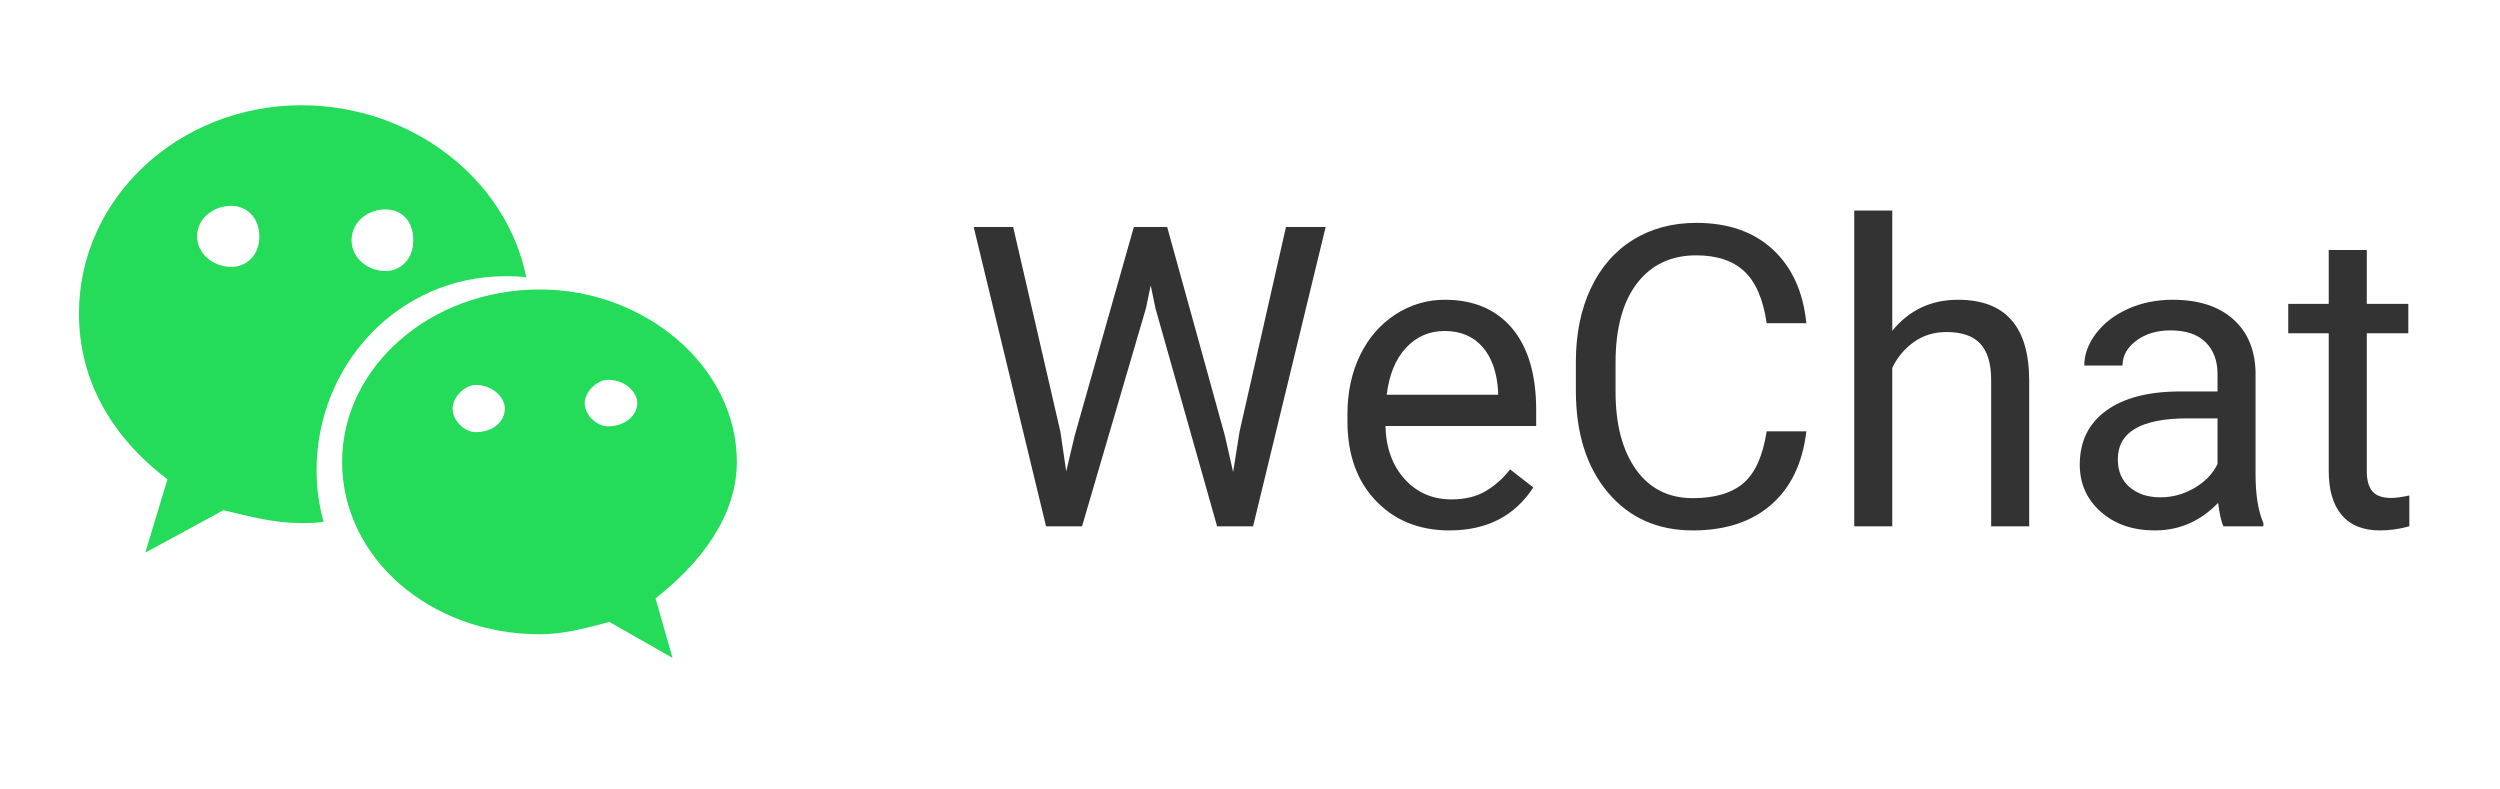 <?xml version="1.0" encoding="UTF-8"?>
<svg width="95px" height="30px" viewBox="0 0 95 30" version="1.1" xmlns="http://www.w3.org/2000/svg" xmlns:xlink="http://www.w3.org/1999/xlink">
    <!-- Generator: Sketch 60.1 (88133) - https://sketch.com -->
    <title>buy-icon-wechat-black</title>
    <desc>Created with Sketch.</desc>
    <g id="页面-1" stroke="none" stroke-width="1" fill="none" fill-rule="evenodd">
        <g id="Apple-TV" transform="translate(-442, -651)" fill-rule="nonzero">
            <g id="buy-icon-wechat备份" transform="translate(442, 651)">
                <g id="编组-2" transform="translate(3, 4)" fill="#24DB5A">
                    <path d="M16.204,6.496 C16.469,6.496 16.735,6.496 17,6.544 C16.25,2.785 12.618,0 8.455,0 C3.808,0 0,3.517 0,7.913 C0,10.453 1.24,12.601 3.364,14.215 L2.521,17 L5.487,15.389 C6.549,15.634 7.391,15.876 8.453,15.876 C8.718,15.876 8.983,15.876 9.295,15.829 C9.119,15.192 9.029,14.559 9.029,13.874 C9.032,9.819 12.177,6.496 16.204,6.496 Z M11.643,3.956 C12.307,3.956 12.705,4.443 12.705,5.128 C12.705,5.812 12.263,6.299 11.643,6.299 C10.979,6.299 10.359,5.809 10.359,5.128 C10.359,4.396 11.025,3.956 11.643,3.956 L11.643,3.956 Z M5.785,6.141 C5.116,6.141 4.49,5.657 4.49,4.981 C4.49,4.255 5.159,3.822 5.785,3.822 C6.411,3.822 6.855,4.306 6.855,4.981 C6.857,5.66 6.411,6.141 5.785,6.141 Z" id="形状"></path>
                    <path d="M25,13.552 C25,9.921 21.494,7 17.524,7 C13.323,7 10,9.97 10,13.552 C10,17.182 13.323,20.103 17.524,20.103 C18.402,20.103 19.277,19.867 20.155,19.633 L22.555,21 L21.909,18.736 C23.662,17.37 25,15.579 25,13.552 L25,13.552 Z M15.076,12.421 C14.661,12.421 14.198,11.997 14.198,11.524 C14.198,11.101 14.658,10.628 15.076,10.628 C15.723,10.628 16.183,11.098 16.183,11.524 C16.183,11.997 15.768,12.421 15.076,12.421 Z M20.102,12.202 C19.684,12.202 19.218,11.781 19.218,11.317 C19.218,10.896 19.684,10.432 20.102,10.432 C20.754,10.432 21.217,10.899 21.217,11.317 C21.217,11.784 20.754,12.202 20.102,12.202 Z" id="形状"></path>
                </g>
                <path d="M41.117,20 L43.547,11.711 L43.727,10.844 L43.906,11.711 L46.25,20 L47.617,20 L50.375,8.625 L48.867,8.625 L47.102,16.406 L46.859,17.938 L46.547,16.562 L44.352,8.625 L43.086,8.625 L40.836,16.562 L40.516,17.914 L40.297,16.414 L38.5,8.625 L37,8.625 L39.75,20 L41.117,20 Z M55.078,20.156 C56.495,20.156 57.557,19.612 58.266,18.523 L58.266,18.523 L57.383,17.836 C57.117,18.18 56.807,18.456 56.453,18.664 C56.099,18.872 55.667,18.977 55.156,18.977 C54.438,18.977 53.845,18.72 53.379,18.207 C52.913,17.694 52.669,17.021 52.648,16.188 L52.648,16.188 L58.375,16.188 L58.375,15.586 C58.375,14.237 58.07,13.201 57.461,12.477 C56.852,11.753 55.997,11.391 54.898,11.391 C54.227,11.391 53.603,11.577 53.027,11.949 C52.452,12.322 52.004,12.837 51.684,13.496 C51.363,14.155 51.203,14.904 51.203,15.742 L51.203,15.742 L51.203,16.008 C51.203,17.268 51.562,18.275 52.281,19.027 C53,19.78 53.932,20.156 55.078,20.156 Z M56.93,15 L52.695,15 C52.789,14.234 53.034,13.639 53.43,13.215 C53.826,12.79 54.315,12.578 54.898,12.578 C55.503,12.578 55.982,12.78 56.336,13.184 C56.69,13.587 56.888,14.156 56.93,14.891 L56.93,14.891 L56.93,15 Z M64.328,20.156 C65.568,20.156 66.561,19.829 67.309,19.176 C68.056,18.522 68.5,17.594 68.641,16.391 L68.641,16.391 L67.133,16.391 C66.987,17.328 66.691,17.986 66.246,18.363 C65.801,18.741 65.161,18.93 64.328,18.93 C63.401,18.93 62.68,18.565 62.164,17.836 C61.648,17.107 61.391,16.125 61.391,14.891 L61.391,14.891 L61.391,13.789 C61.391,12.482 61.663,11.474 62.207,10.766 C62.751,10.057 63.503,9.703 64.461,9.703 C65.242,9.703 65.85,9.906 66.285,10.312 C66.72,10.719 67.003,11.375 67.133,12.281 L67.133,12.281 L68.641,12.281 C68.521,11.089 68.096,10.155 67.367,9.48 C66.638,8.806 65.669,8.469 64.461,8.469 C63.549,8.469 62.747,8.684 62.055,9.113 C61.362,9.543 60.827,10.159 60.449,10.961 C60.072,11.763 59.883,12.693 59.883,13.75 L59.883,13.75 L59.883,14.844 C59.883,16.458 60.288,17.747 61.098,18.711 C61.908,19.674 62.984,20.156 64.328,20.156 Z M71.906,20 L71.906,13.977 C72.104,13.57 72.38,13.242 72.734,12.992 C73.089,12.742 73.5,12.617 73.969,12.617 C74.547,12.617 74.973,12.763 75.246,13.055 C75.52,13.346 75.659,13.797 75.664,14.406 L75.664,14.406 L75.664,20 L77.109,20 L77.109,14.414 C77.094,12.398 76.193,11.391 74.406,11.391 C73.38,11.391 72.547,11.784 71.906,12.57 L71.906,12.57 L71.906,8 L70.461,8 L70.461,20 L71.906,20 Z M81.883,20.156 C82.815,20.156 83.617,19.807 84.289,19.109 C84.341,19.536 84.409,19.833 84.492,20 L84.492,20 L86.008,20 L86.008,19.875 C85.81,19.417 85.711,18.799 85.711,18.023 L85.711,18.023 L85.711,14.133 C85.69,13.279 85.404,12.608 84.852,12.121 C84.299,11.634 83.536,11.391 82.562,11.391 C81.948,11.391 81.384,11.505 80.871,11.734 C80.358,11.964 79.952,12.275 79.652,12.668 C79.353,13.061 79.203,13.469 79.203,13.891 L79.203,13.891 L80.656,13.891 C80.656,13.521 80.831,13.206 81.18,12.945 C81.529,12.685 81.961,12.555 82.477,12.555 C83.065,12.555 83.51,12.704 83.812,13.004 C84.115,13.303 84.266,13.706 84.266,14.211 L84.266,14.211 L84.266,14.875 L82.859,14.875 C81.646,14.875 80.704,15.118 80.035,15.605 C79.366,16.092 79.031,16.776 79.031,17.656 C79.031,18.38 79.298,18.978 79.832,19.449 C80.366,19.921 81.049,20.156 81.883,20.156 Z M82.094,18.898 C81.62,18.898 81.232,18.771 80.93,18.516 C80.628,18.26 80.477,17.906 80.477,17.453 C80.477,16.417 81.362,15.898 83.133,15.898 L83.133,15.898 L84.266,15.898 L84.266,17.633 C84.083,18.008 83.789,18.312 83.383,18.547 C82.977,18.781 82.547,18.898 82.094,18.898 Z M90.445,20.156 C90.805,20.156 91.174,20.104 91.555,20 L91.555,20 L91.555,18.828 C91.263,18.891 91.034,18.922 90.867,18.922 C90.529,18.922 90.289,18.837 90.148,18.668 C90.008,18.499 89.938,18.245 89.938,17.906 L89.938,17.906 L89.938,12.664 L91.516,12.664 L91.516,11.547 L89.938,11.547 L89.938,9.5 L88.492,9.5 L88.492,11.547 L86.953,11.547 L86.953,12.664 L88.492,12.664 L88.492,17.906 C88.492,18.625 88.656,19.18 88.984,19.57 C89.312,19.961 89.799,20.156 90.445,20.156 Z" id="WeChat" fill="#333333"></path>
            </g>
        </g>
    </g>
</svg>